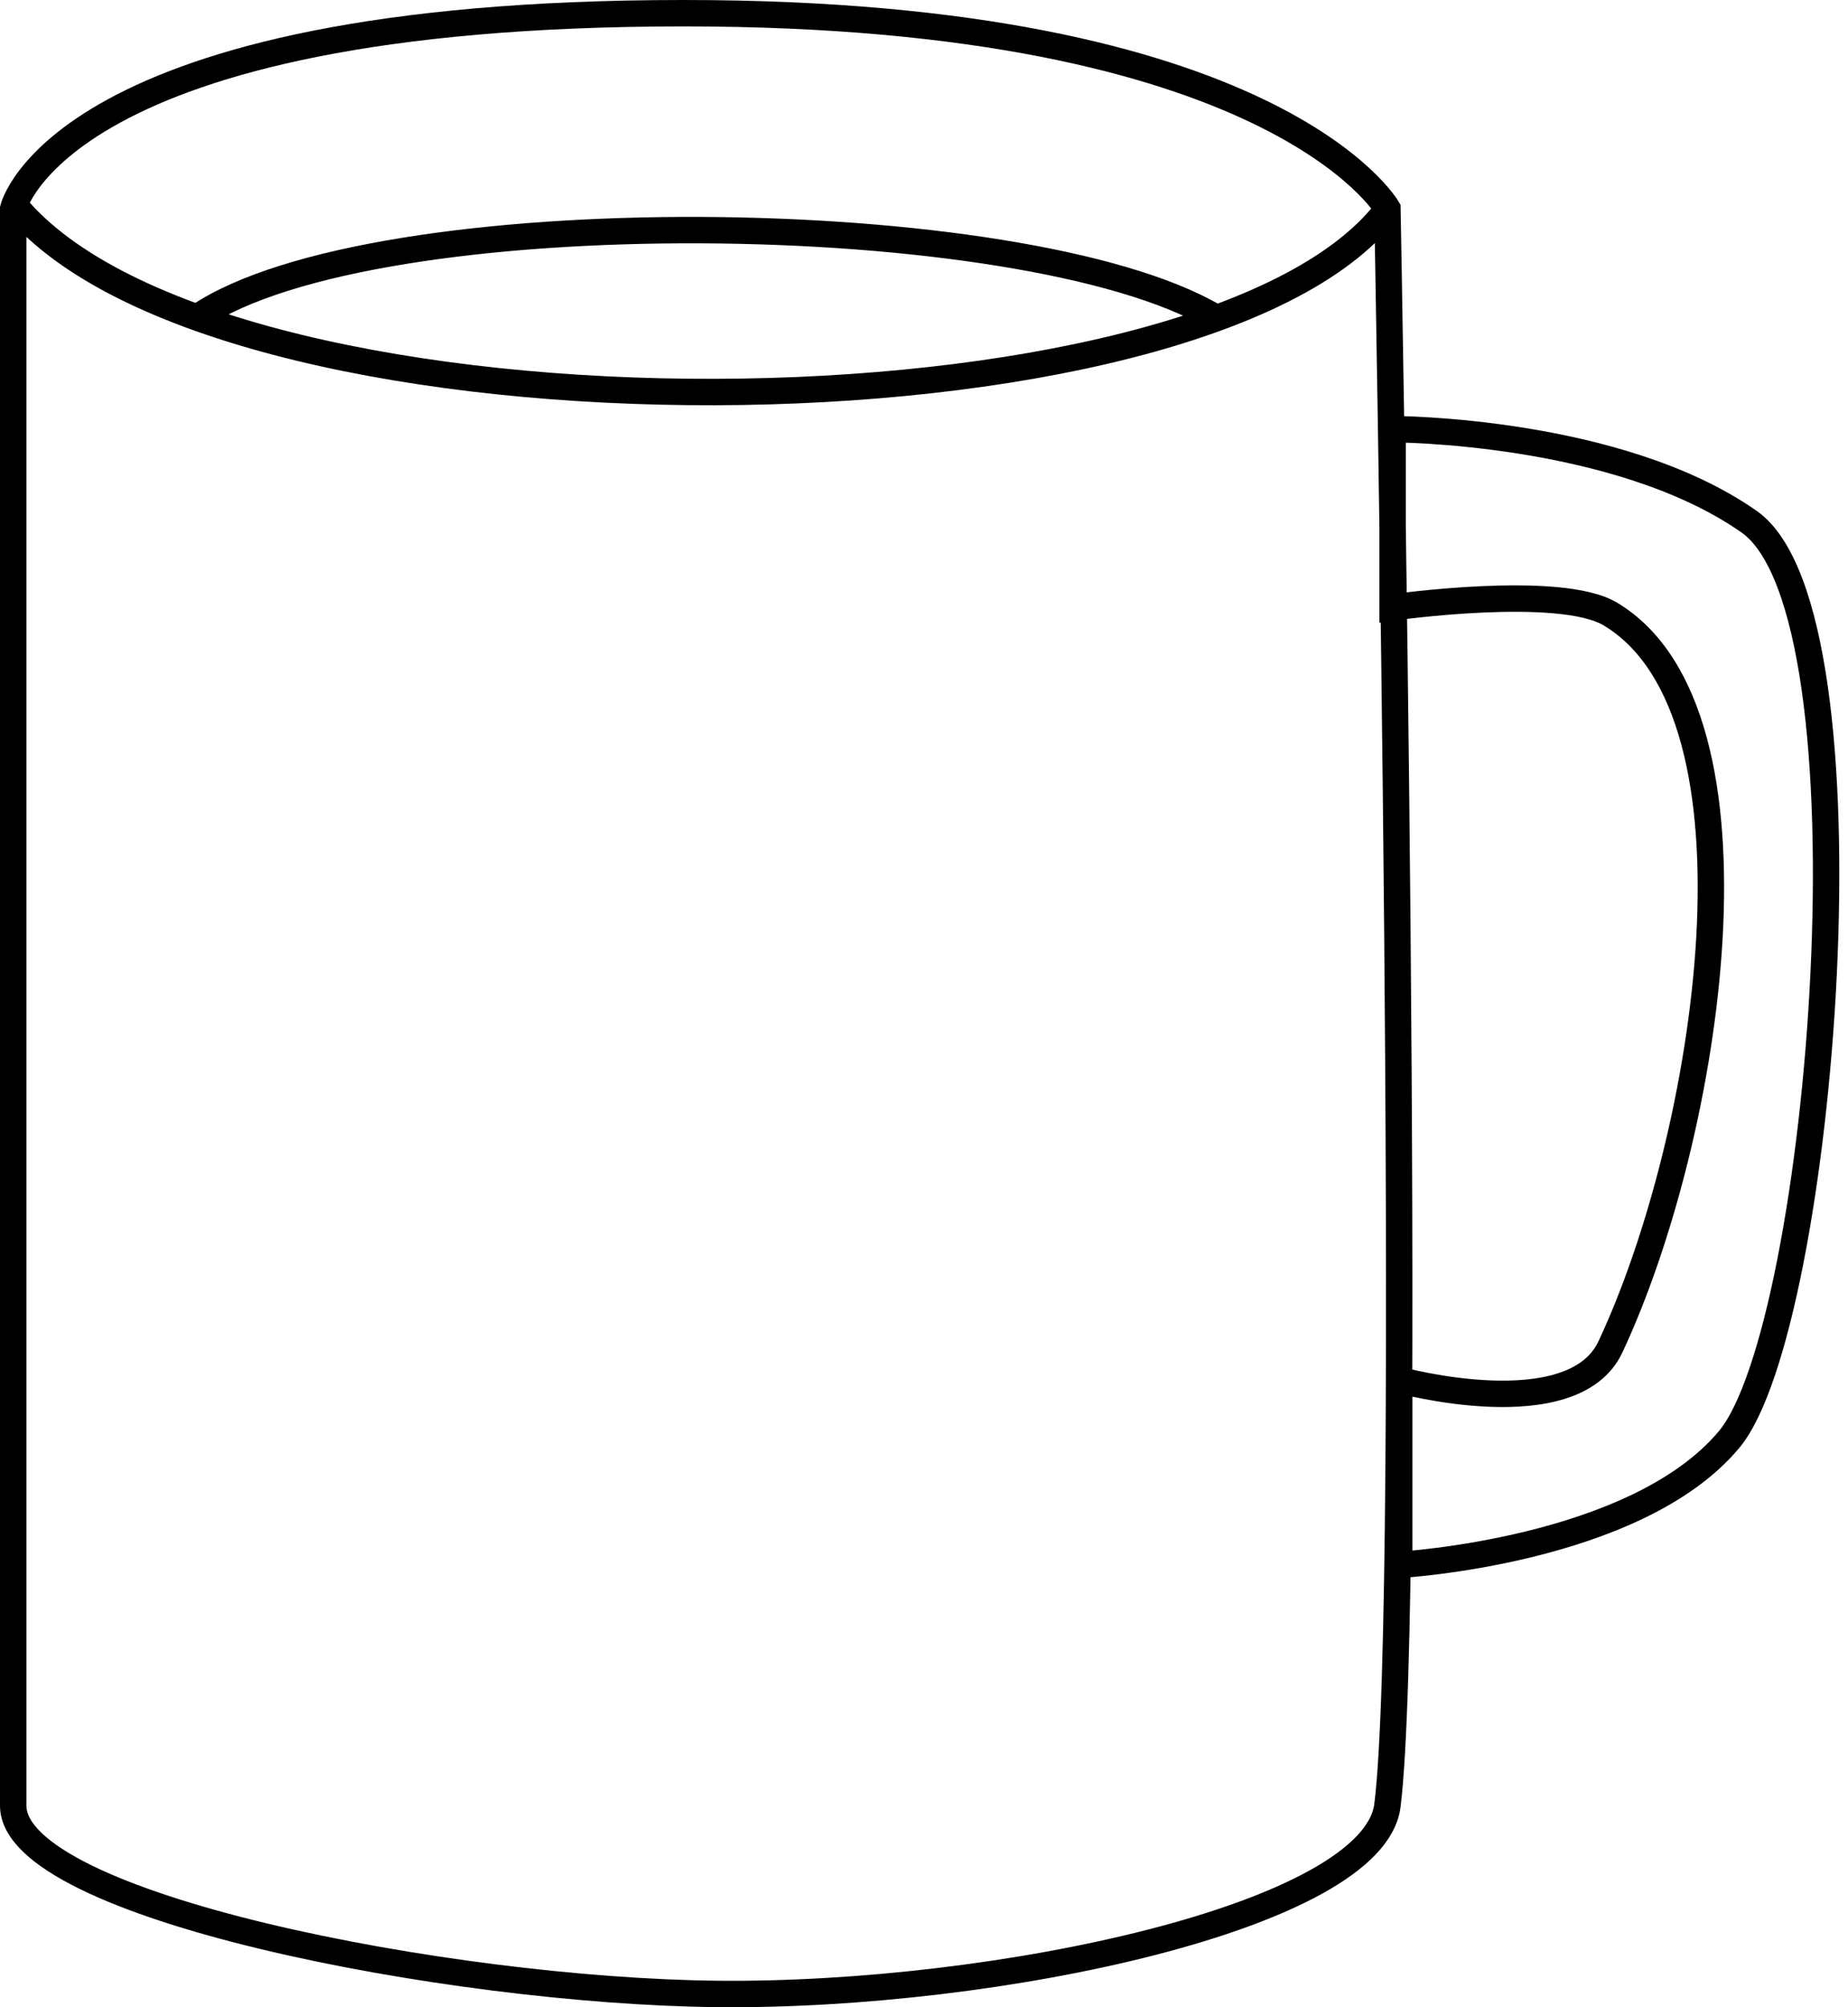 <svg width="140" height="152" viewBox="0 0 140 152" fill="none" xmlns="http://www.w3.org/2000/svg">
<path d="M1.5 16C18 34.5 91 34 105 16M15 24C28.351 14.973 77.5 15.5 92 24M1 15.788L1 136.734C1 144.346 33.983 150.779 54.31 150.994C75.597 151.219 104.048 145.062 105.106 136.734C107.118 120.889 105.106 15.788 105.106 15.788C105.106 15.788 96.556 1 51.796 1C4.478 1 1 15.788 1 15.788ZM105.5 32.5C105.5 32.5 122.5 32.5 132.5 39.5C142.5 46.5 138.083 100.5 131 109C123.917 117.5 106 118.5 106 118.5V104.5C106 104.5 119.145 108.091 122 102C129.5 86 134.5 54 122 46.5C118.165 44.199 105.5 46 105.5 46V32.5Z" stroke="black" stroke-width="2"/>
</svg>
